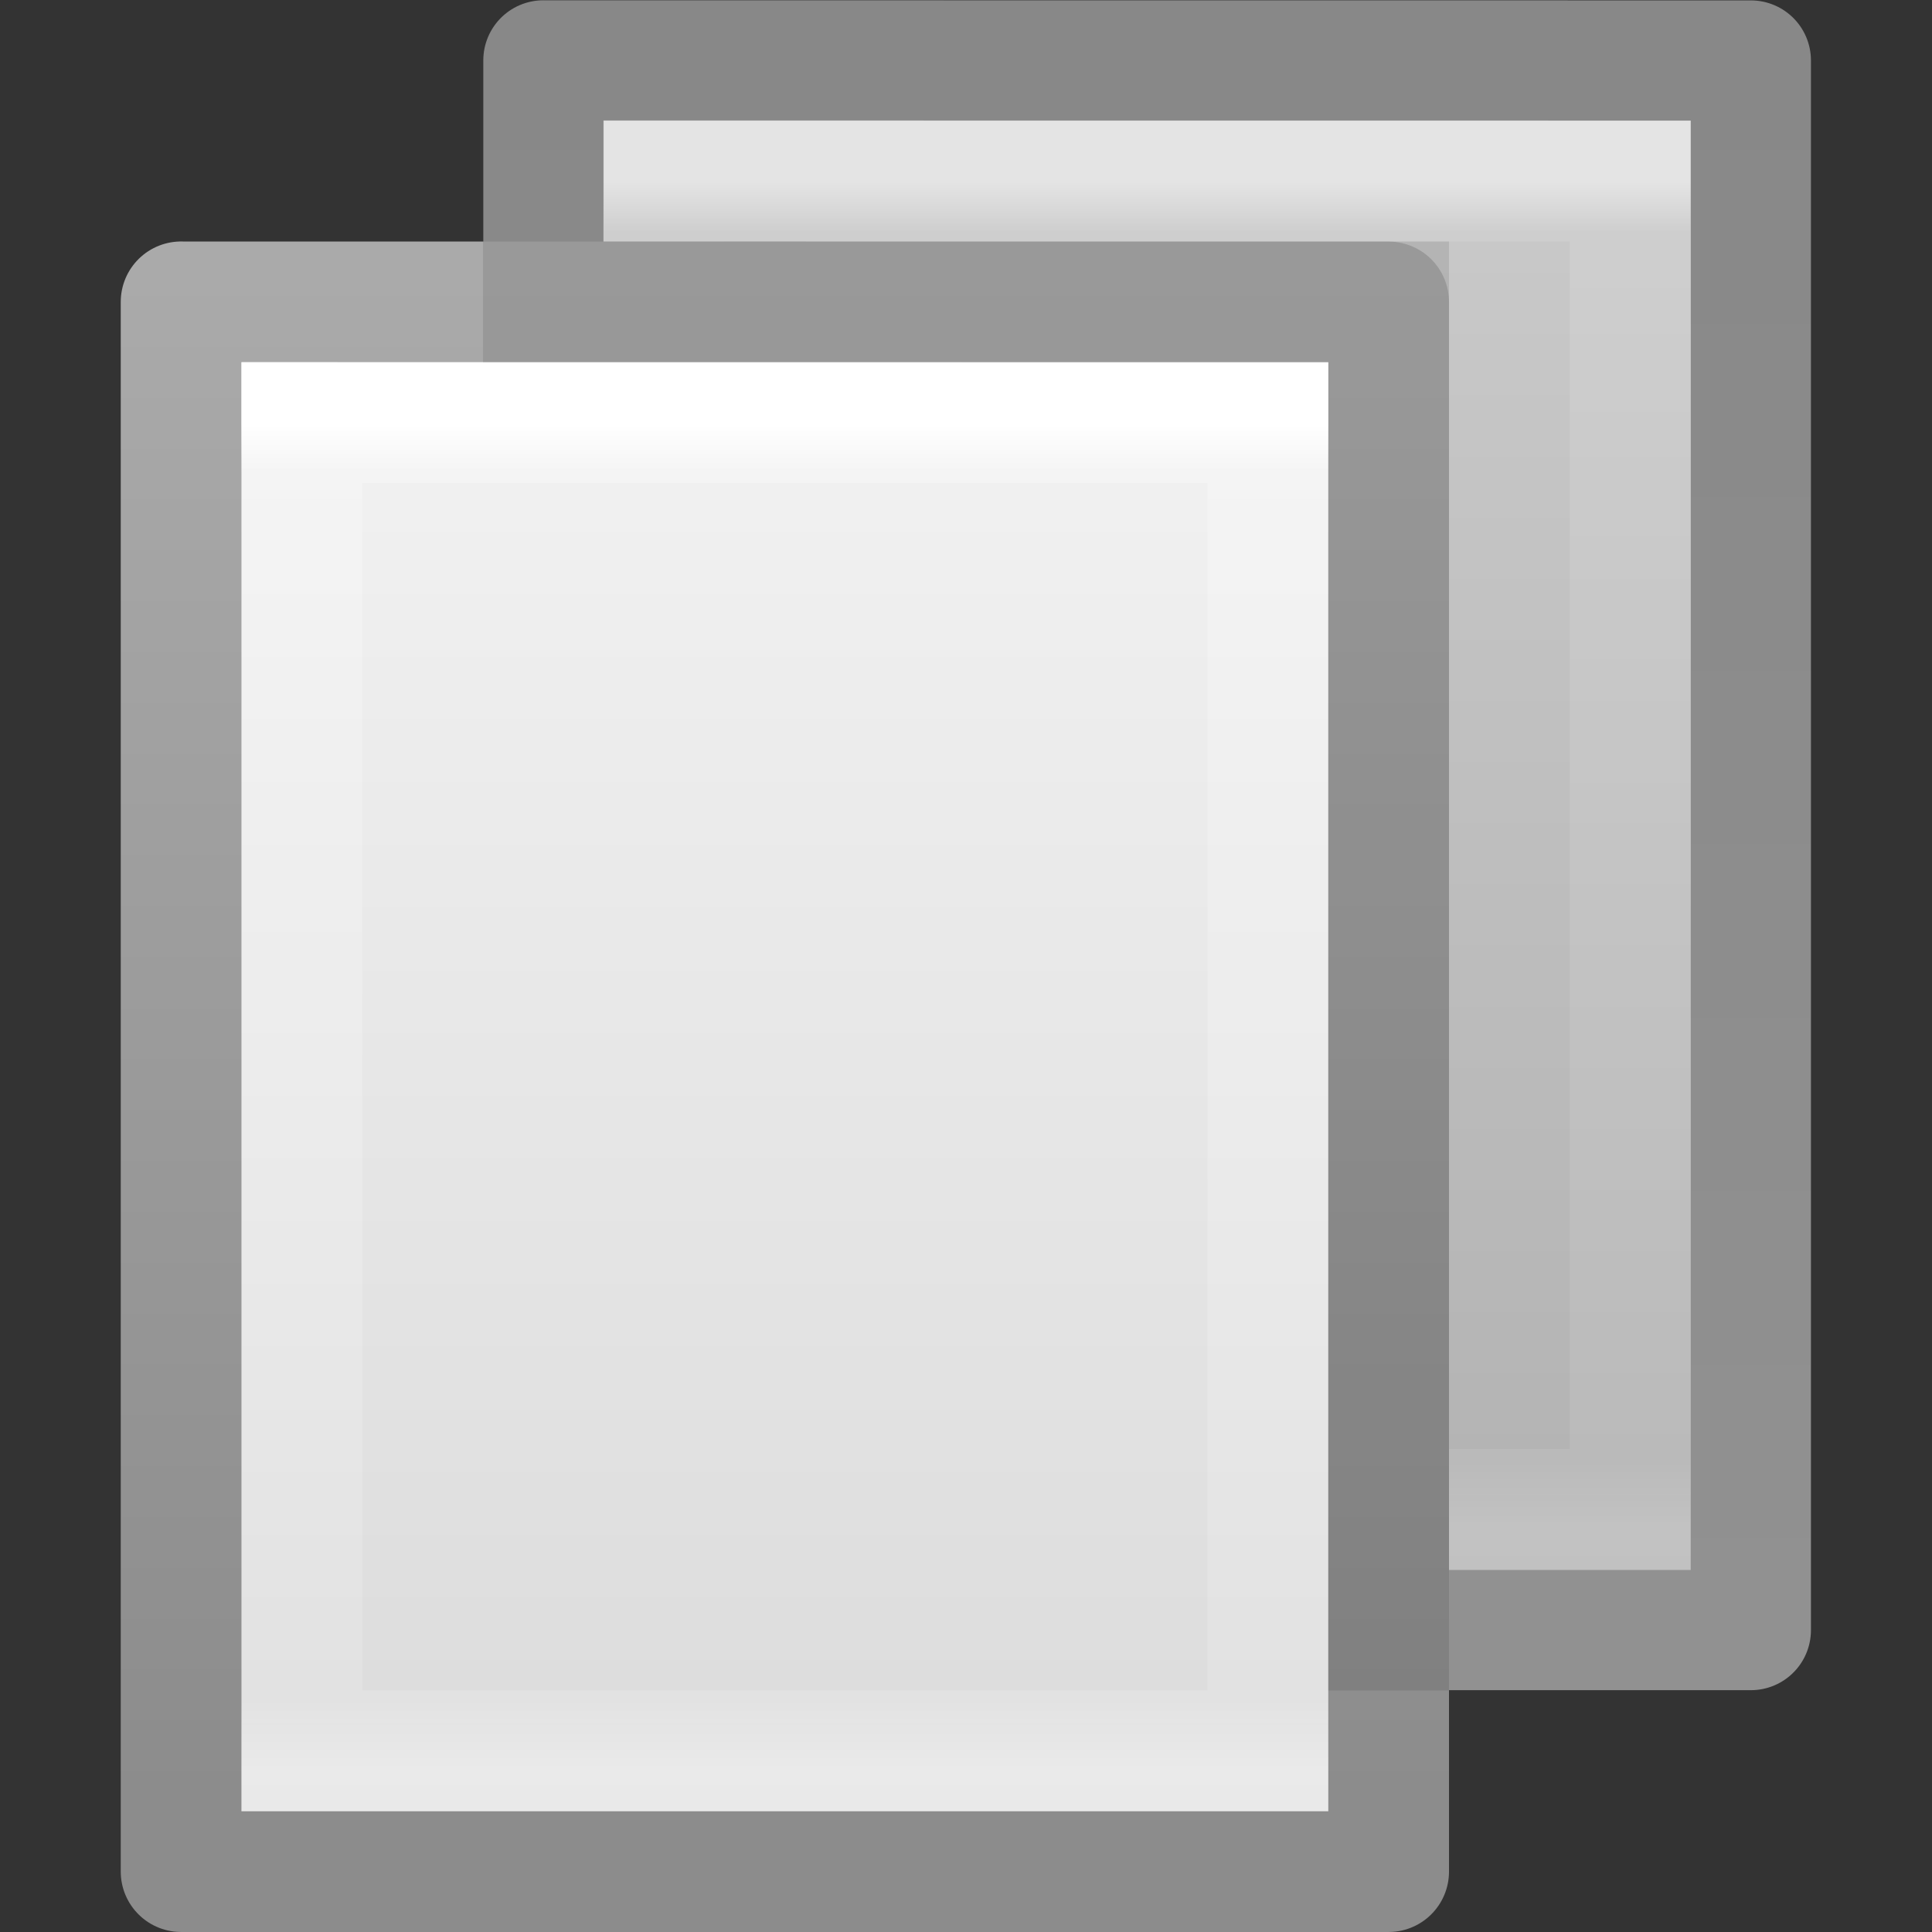 <?xml version="1.0" encoding="UTF-8" standalone="no"?>
<!-- Created with Inkscape (http://www.inkscape.org/) -->

<svg
   xmlns:dc="http://purl.org/dc/elements/1.1/"
   xmlns:cc="http://creativecommons.org/ns#"
   xmlns:rdf="http://www.w3.org/1999/02/22-rdf-syntax-ns#"
   xmlns:svg="http://www.w3.org/2000/svg"
   xmlns="http://www.w3.org/2000/svg"
   xmlns:xlink="http://www.w3.org/1999/xlink"
   xmlns:sodipodi="http://sodipodi.sourceforge.net/DTD/sodipodi-0.dtd"
   xmlns:inkscape="http://www.inkscape.org/namespaces/inkscape"
   width="16px"
   height="16px"
   id="svg3810"
   version="1.1"
   inkscape:version="0.48.2 r9819"
   sodipodi:docname="folder-documents.svg">
  <rect width="100%" height="100%" fill="#333333" stroke="none"/>
  <defs
     id="defs3812">
    <linearGradient
       inkscape:collect="always"
       xlink:href="#linearGradient3977"
       id="linearGradient3988"
       gradientUnits="userSpaceOnUse"
       gradientTransform="matrix(0.216,0,0,0.297,1.311,1.865)"
       x1="24"
       y1="5.564"
       x2="24"
       y2="43" />
    <linearGradient
       id="linearGradient3977">
      <stop
         offset="0"
         style="stop-color:#ffffff;stop-opacity:1;"
         id="stop3979" />
      <stop
         id="stop3981"
         style="stop-color:#ffffff;stop-opacity:0.235;"
         offset="0.036" />
      <stop
         offset="0.951"
         style="stop-color:#ffffff;stop-opacity:0.157;"
         id="stop3983" />
      <stop
         offset="1"
         style="stop-color:#ffffff;stop-opacity:0.392;"
         id="stop3985" />
    </linearGradient>
    <linearGradient
       id="linearGradient3600">
      <stop
         id="stop3602"
         style="stop-color:#f4f4f4;stop-opacity:1"
         offset="0" />
      <stop
         id="stop3604"
         style="stop-color:#dbdbdb;stop-opacity:1"
         offset="1" />
    </linearGradient>
    <linearGradient
       id="linearGradient3104">
      <stop
         id="stop3106"
         style="stop-color:#8c8c8c;stop-opacity:1;"
         offset="0" />
      <stop
         id="stop3108"
         style="stop-color:#aaaaaa;stop-opacity:1;"
         offset="1" />
    </linearGradient>
    <linearGradient
       y2="47.013"
       x2="25.132"
       y1="0.985"
       x1="25.132"
       gradientTransform="matrix(0.286,0,0,0.282,-0.357,1.787)"
       gradientUnits="userSpaceOnUse"
       id="linearGradient3806"
       xlink:href="#linearGradient3600"
       inkscape:collect="always" />
    <linearGradient
       y2="2.906"
       x2="-51.786"
       y1="50.786"
       x1="-51.786"
       gradientTransform="matrix(0.231,0,0,0.264,16.617,1.473)"
       gradientUnits="userSpaceOnUse"
       id="linearGradient3808"
       xlink:href="#linearGradient3104"
       inkscape:collect="always" />
    <linearGradient
       inkscape:collect="always"
       xlink:href="#linearGradient3977-3"
       id="linearGradient3988-4"
       gradientUnits="userSpaceOnUse"
       gradientTransform="matrix(0.216,0,0,0.297,4.311,-0.135)"
       x1="24"
       y1="5.564"
       x2="24"
       y2="43" />
    <linearGradient
       id="linearGradient3977-3">
      <stop
         offset="0"
         style="stop-color:#ffffff;stop-opacity:1;"
         id="stop3979-0" />
      <stop
         id="stop3981-7"
         style="stop-color:#ffffff;stop-opacity:0.235;"
         offset="0.036" />
      <stop
         offset="0.951"
         style="stop-color:#ffffff;stop-opacity:0.157;"
         id="stop3983-8" />
      <stop
         offset="1"
         style="stop-color:#ffffff;stop-opacity:0.392;"
         id="stop3985-6" />
    </linearGradient>
    <linearGradient
       y2="47.013"
       x2="25.132"
       y1="6.729"
       x1="25.132"
       gradientTransform="matrix(0.286,0,0,0.289,2.64,0.064)"
       gradientUnits="userSpaceOnUse"
       id="linearGradient3079-1"
       xlink:href="#linearGradient3600-4-1-803-305-215-5"
       inkscape:collect="always" />
    <linearGradient
       id="linearGradient3600-4-1-803-305-215-5">
      <stop
         offset="0"
         style="stop-color:#c8c8c8;stop-opacity:1;"
         id="stop2882-9" />
      <stop
         offset="1"
         style="stop-color:#b1b1b1;stop-opacity:1;"
         id="stop2884-8" />
    </linearGradient>
    <linearGradient
       y2="2.906"
       x2="-51.786"
       y1="50.786"
       x1="-51.786"
       gradientTransform="matrix(0.231,0,0,0.27,19.622,-0.258)"
       gradientUnits="userSpaceOnUse"
       id="linearGradient3081-4"
       xlink:href="#linearGradient3931-6-3-15-683-629-8"
       inkscape:collect="always" />
    <linearGradient
       id="linearGradient3931-6-3-15-683-629-8">
      <stop
         offset="0"
         style="stop-color:#919191;stop-opacity:1"
         id="stop2888-1" />
      <stop
         offset="1"
         style="stop-color:#888888;stop-opacity:1"
         id="stop2890-0" />
    </linearGradient>
  </defs>
  <sodipodi:namedview
     id="base"
     pagecolor="#e0e0e0"
     bordercolor="#666666"
     borderopacity="1.0"
     inkscape:pageopacity="0"
     inkscape:pageshadow="2"
     inkscape:zoom="1"
     inkscape:cx="18"
     inkscape:cy="1"
     inkscape:current-layer="layer1"
     showgrid="true"
     inkscape:grid-bbox="true"
     inkscape:document-units="px"
     inkscape:window-width="743"
     inkscape:window-height="696"
     inkscape:window-x="111"
     inkscape:window-y="39"
     inkscape:window-maximized="0"
     showborder="false" />
  <g
     id="layer1"
     inkscape:label="Layer 1"
     inkscape:groupmode="layer">
    <path
       inkscape:connector-curvature="0"
       style="fill:url(#linearGradient3079-1);fill-opacity:1;stroke:url(#linearGradient3081-4);stroke-width:0.995;stroke-linecap:butt;stroke-linejoin:round;stroke-miterlimit:4;stroke-opacity:1;stroke-dasharray:none;stroke-dashoffset:0;display:inline;color:#000000;fill-rule:nonzero;marker:none;visibility:visible;overflow:visible;enable-background:accumulate"
       id="path4160-0"
       d="m 4.5,0.5 c 2.292,0 10,8.268e-4 10,8.268e-4 l 1.2e-5,12.999 c 0,0 -6.667,0 -10,0 0,-4.333 0,-8.667 0,-13 z"
       sodipodi:nodetypes="ccccc" />
    <path
       style="fill:none;stroke:url(#linearGradient3988-4);stroke-width:1;stroke-linecap:round;stroke-linejoin:miter;stroke-miterlimit:4;stroke-opacity:1;stroke-dasharray:none;stroke-dashoffset:0;opacity:0.5"
       d="m 13.5,12.5 -8,0 0,-11 8,0 z"
       id="rect6741-1-6"
       inkscape:connector-curvature="0"
       sodipodi:nodetypes="ccccc" />
    <path
       inkscape:connector-curvature="0"
       style="fill:url(#linearGradient3806);fill-opacity:1;stroke:url(#linearGradient3808);stroke-width:1;stroke-linecap:butt;stroke-linejoin:round;stroke-miterlimit:4;stroke-opacity:1;stroke-dasharray:none;stroke-dashoffset:0;display:inline"
       id="path4160"
       d="m 1.5,2.5 c 2.292,0 10,8.268e-4 10,8.268e-4 l 1.2e-5,12.999 c 0,0 -6.667,0 -10,0 0,-4.333 0,-8.667 0,-13 z"
       sodipodi:nodetypes="ccccc" />
    <path
       style="fill:none;stroke:url(#linearGradient3988);stroke-width:1;stroke-linecap:round;stroke-linejoin:miter;stroke-miterlimit:4;stroke-opacity:1;stroke-dasharray:none;stroke-dashoffset:0"
       d="m 10.5,14.5 -8,0 0,-11 8,0 z"
       id="rect6741-1"
       inkscape:connector-curvature="0"
       sodipodi:nodetypes="ccccc" />
    <path
       style="fill:none;stroke:#000000;stroke-width:1px;stroke-linecap:butt;stroke-linejoin:miter;stroke-opacity:1;opacity:0.1"
       d="m 4,2.5 7.5,0 0,11.5"
       id="path4017"
       inkscape:connector-curvature="0"
       sodipodi:nodetypes="ccc" />
  </g>
</svg>
